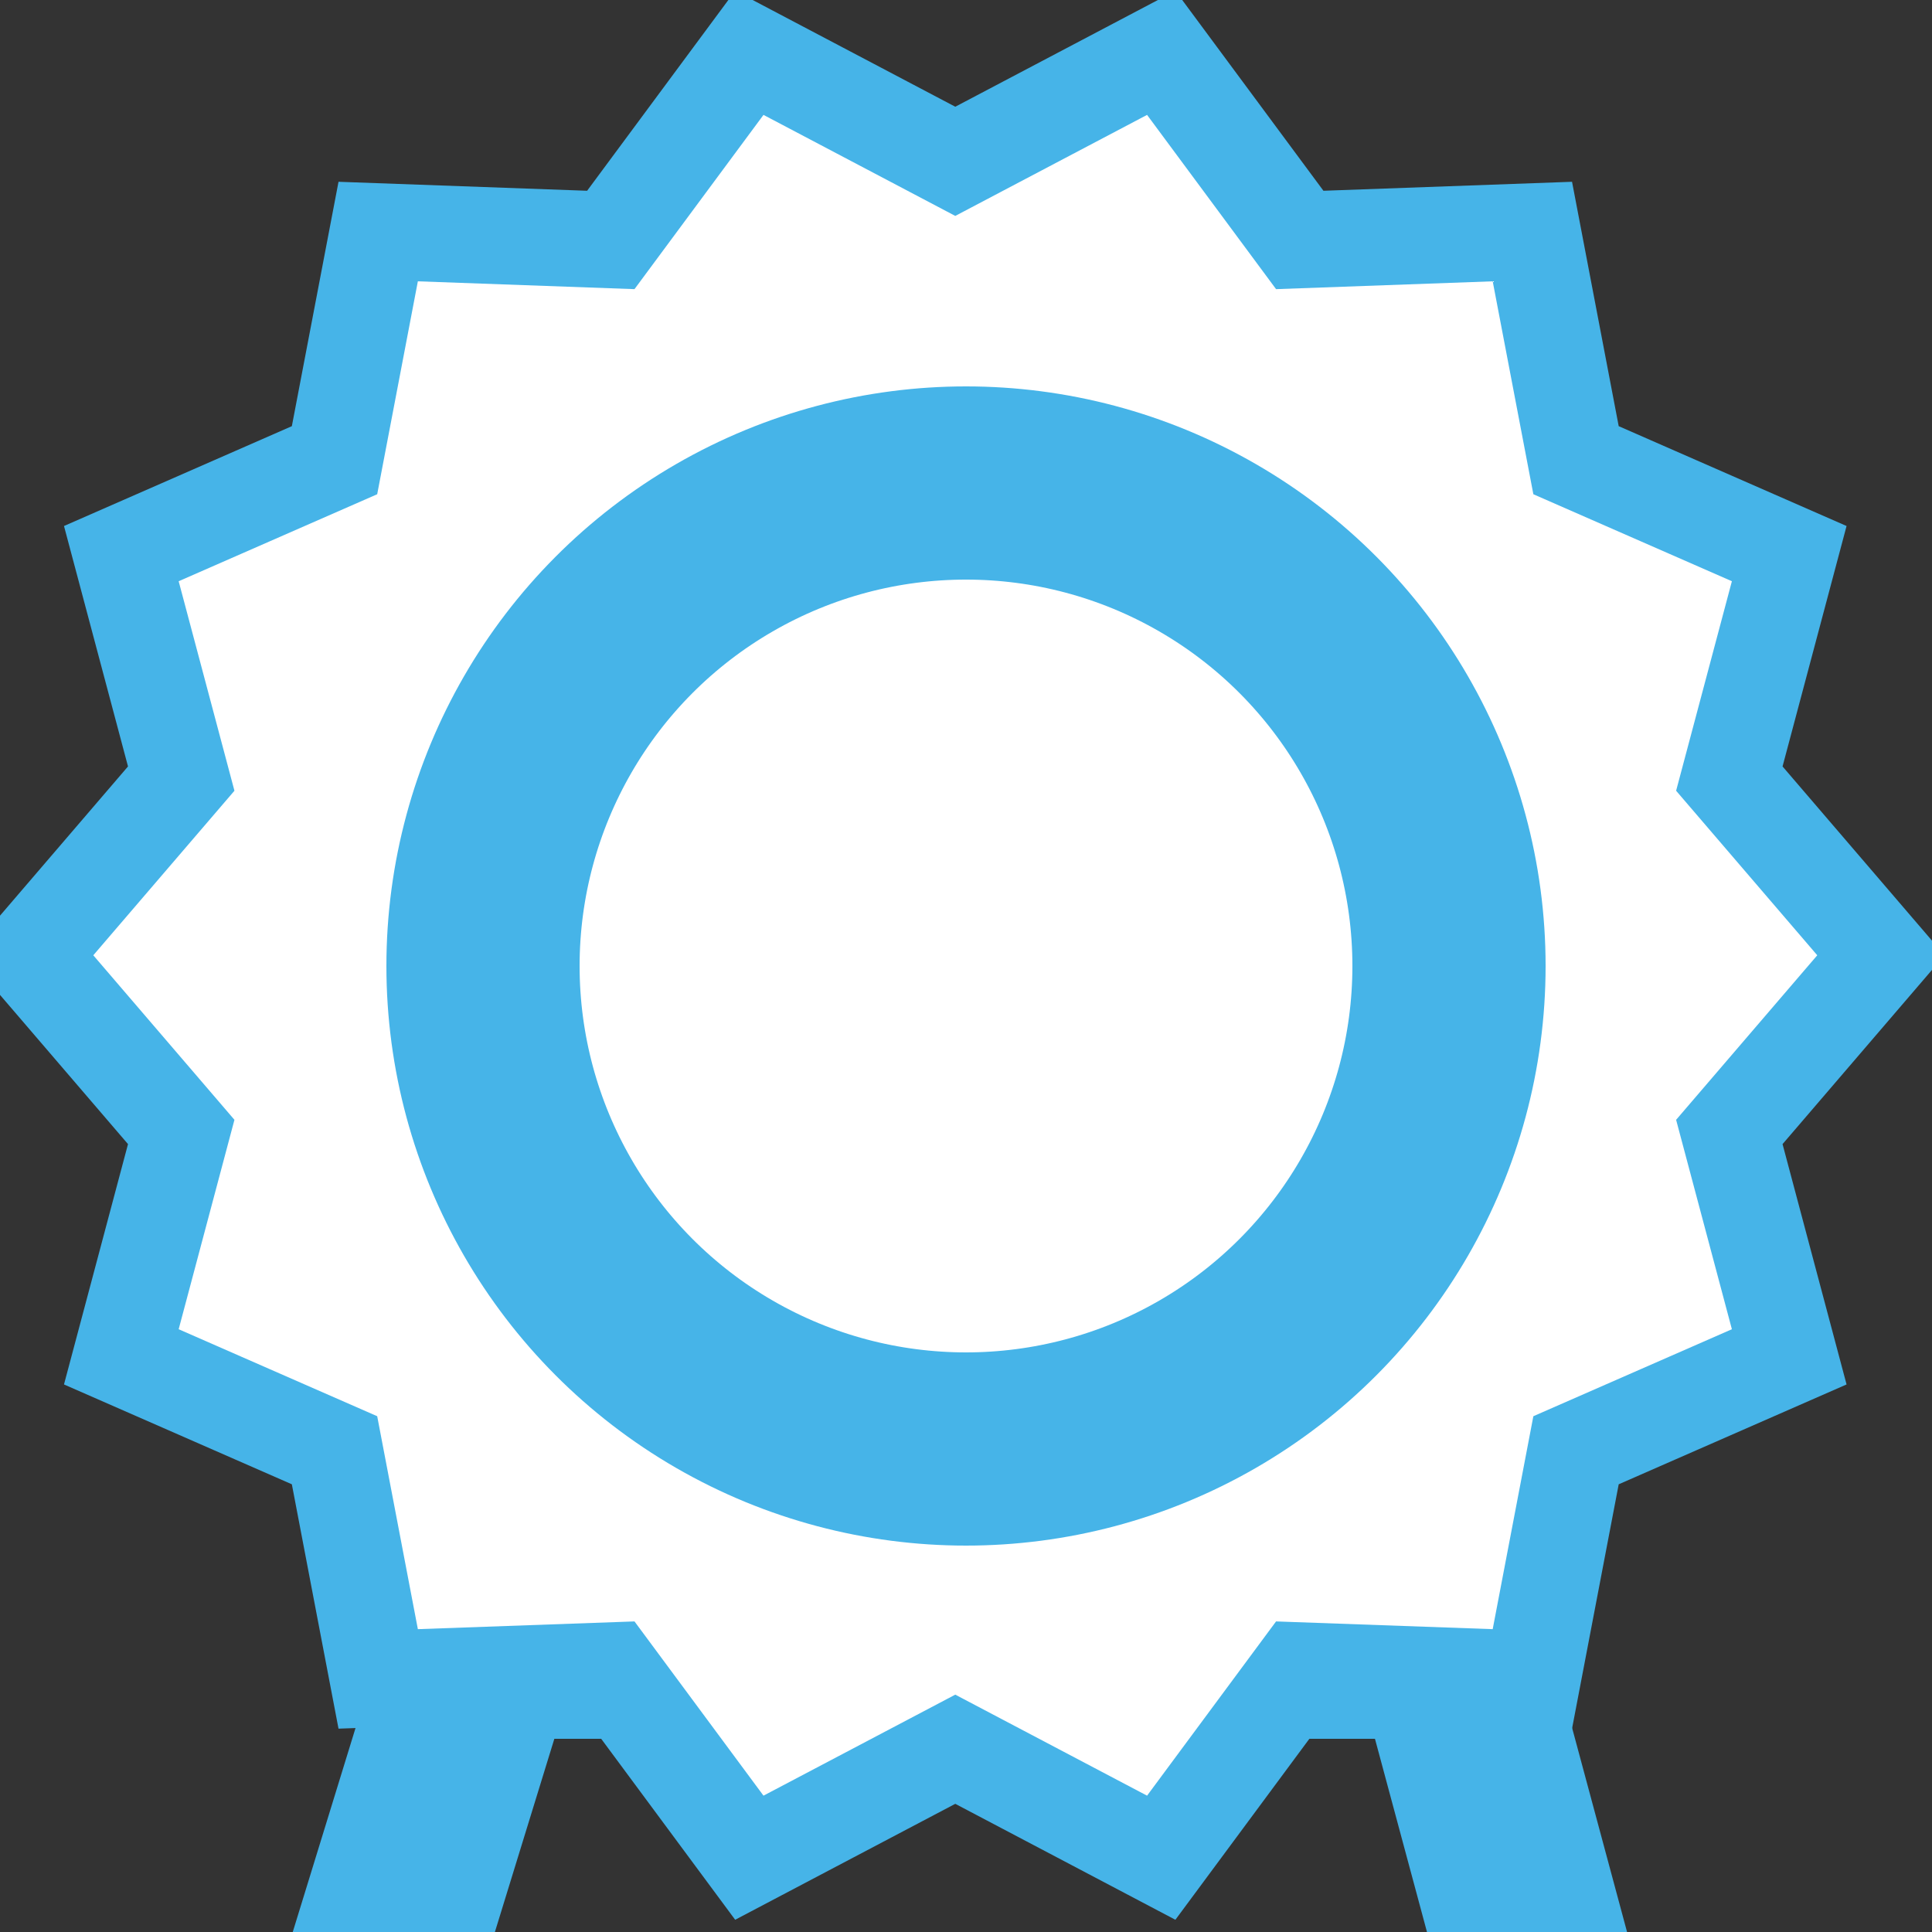 <?xml version="1.0" encoding="UTF-8"?>
<svg width="20px" height="20px" viewBox="0 0 20 20" version="1.1" xmlns="http://www.w3.org/2000/svg" xmlns:xlink="http://www.w3.org/1999/xlink">
    <rect x="0" y="0" width="20" height="20" fill="#333333" stroke="none"/>
    <!-- Generator: Sketch 47.1 (45422) - http://www.bohemiancoding.com/sketch -->
    <title>navIconAccount Copy</title>
    <desc>Created with Sketch.</desc>
    <defs></defs>
    <g id="Symbols" stroke="none" stroke-width="1" fill="none" fill-rule="evenodd">
        <g id="navIconAccount-Copy" stroke="#46B4E8">
            <path d="M18.5,30 L15,17 C8.333,17 5,17 5,17 C5,17 3.667,21.333 1,30 L10,24.5 L18.5,30 Z" id="Oval-6-Copy" stroke-width="2" stroke-linecap="round"></path>
            <polygon id="Star" fill="#FFFFFF" points="9.889 18.108 7.757 19.231 6.323 17.294 3.915 17.38 3.463 15.013 1.256 14.046 1.876 11.718 0.307 9.889 1.876 8.06 1.256 5.731 3.463 4.764 3.915 2.397 6.323 2.484 7.757 0.547 9.889 1.67 12.021 0.547 13.455 2.484 15.863 2.397 16.315 4.764 18.522 5.731 17.902 8.06 19.471 9.889 17.902 11.718 18.522 14.046 16.315 15.013 15.863 17.38 13.455 17.294 12.021 19.231"></polygon>
            <circle id="Oval-6" stroke-width="2" fill="#FFFFFF" stroke-linecap="round" cx="10" cy="10" r="5"></circle>
        </g>
    </g>
</svg>